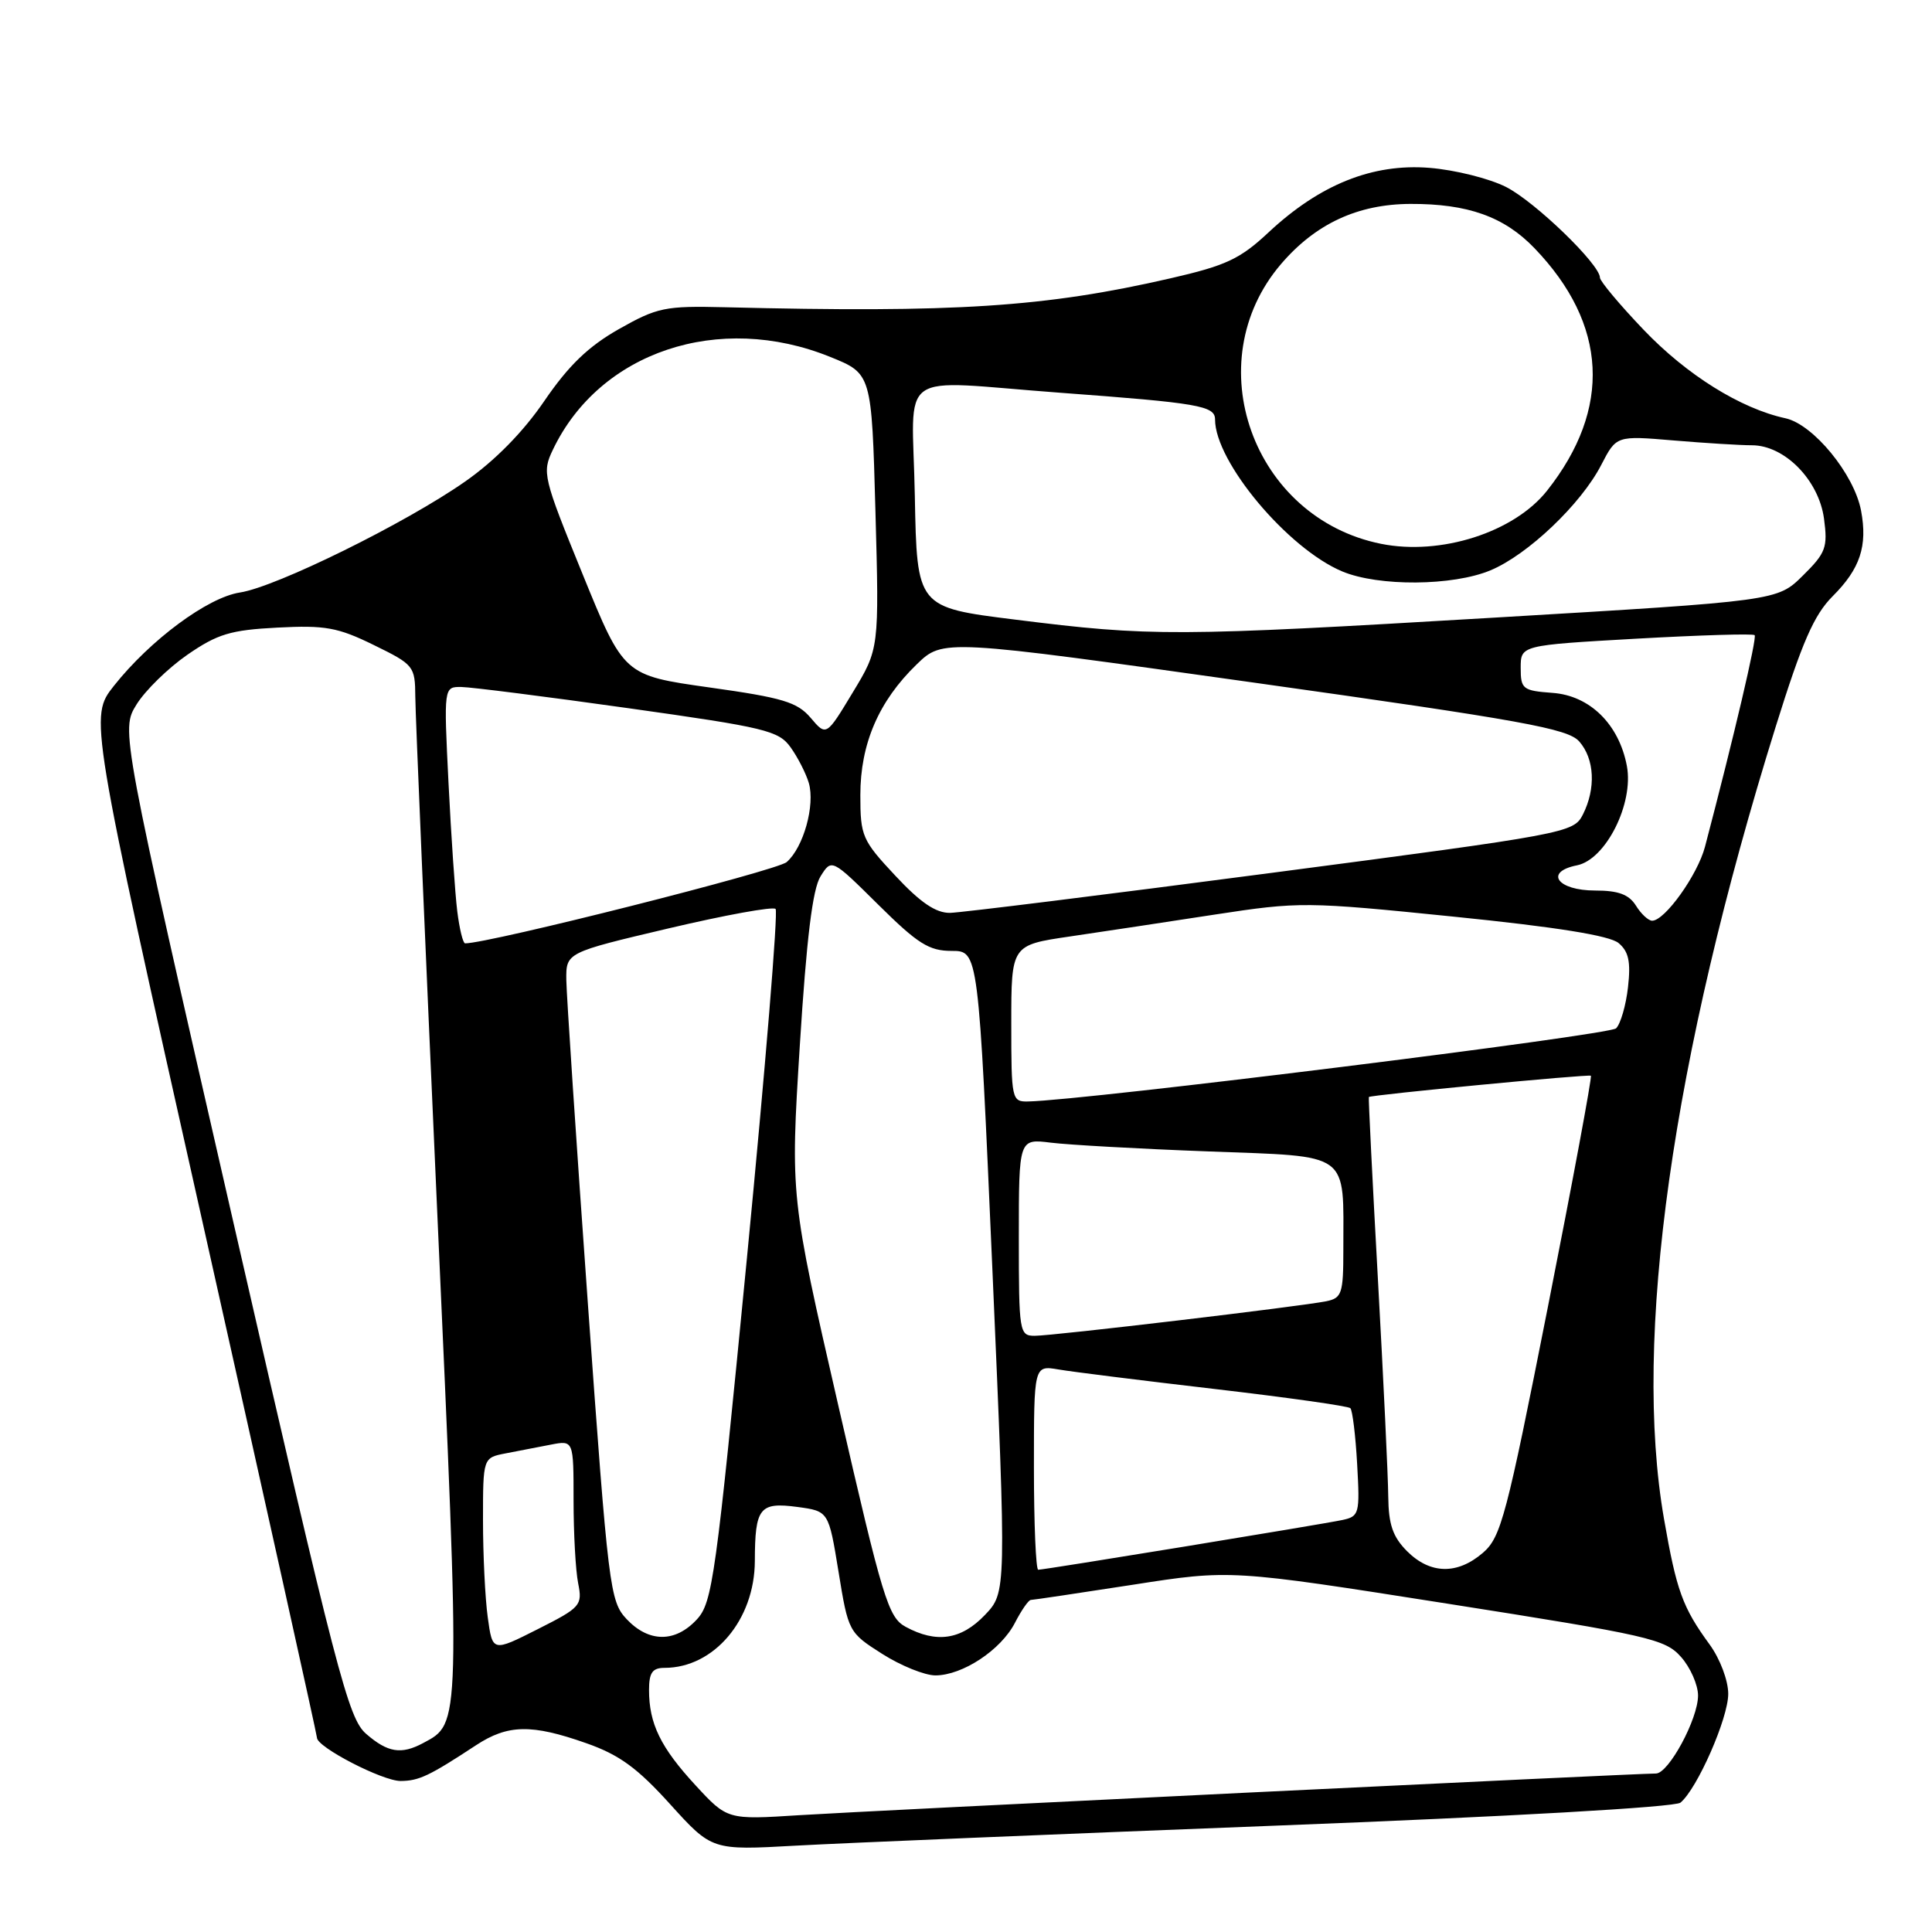 <?xml version="1.0" encoding="UTF-8" standalone="no"?>
<!DOCTYPE svg PUBLIC "-//W3C//DTD SVG 1.1//EN" "http://www.w3.org/Graphics/SVG/1.1/DTD/svg11.dtd" >
<svg xmlns="http://www.w3.org/2000/svg" xmlns:xlink="http://www.w3.org/1999/xlink" version="1.1" viewBox="0 0 256 256">
 <g >
 <path fill="currentColor"
d=" M 168.97 241.91 C 200.05 240.71 221.94 239.46 222.67 238.86 C 224.90 237.01 229.00 227.67 229.00 224.45 C 229.00 222.68 227.92 219.81 226.53 217.90 C 222.94 212.98 222.15 210.79 220.49 201.27 C 216.33 177.40 221.55 140.33 235.28 96.32 C 238.79 85.08 240.35 81.49 242.85 78.99 C 246.48 75.36 247.48 72.35 246.60 67.66 C 245.69 62.83 240.27 56.22 236.57 55.42 C 230.63 54.13 223.50 49.68 217.78 43.69 C 214.60 40.36 212.00 37.25 212.00 36.79 C 212.00 35.04 203.42 26.74 199.57 24.78 C 197.37 23.66 192.79 22.51 189.40 22.24 C 181.87 21.64 174.89 24.44 168.09 30.79 C 164.32 34.32 162.46 35.19 155.09 36.88 C 138.46 40.70 126.58 41.47 96.00 40.71 C 88.13 40.52 87.09 40.73 82.00 43.61 C 77.96 45.90 75.34 48.43 72.14 53.11 C 69.34 57.22 65.59 61.04 61.64 63.80 C 53.76 69.32 36.59 77.78 31.79 78.51 C 27.52 79.16 19.92 84.79 15.09 90.88 C 11.84 95.00 11.84 95.00 26.92 162.30 C 35.21 199.32 42.00 229.90 42.00 230.26 C 42.00 231.51 50.69 236.00 53.09 235.99 C 55.52 235.97 56.87 235.33 63.08 231.25 C 67.29 228.49 70.43 228.43 77.65 230.97 C 82.05 232.51 84.44 234.25 88.79 239.06 C 94.33 245.18 94.33 245.18 105.41 244.56 C 111.51 244.22 140.11 243.03 168.97 241.91 Z  M 92.16 236.56 C 87.53 231.54 86.00 228.40 86.00 223.93 C 86.00 221.64 86.45 221.00 88.05 221.00 C 94.61 221.00 99.99 214.63 100.02 206.85 C 100.04 199.77 100.64 199.01 105.67 199.68 C 109.80 200.24 109.80 200.24 111.11 208.27 C 112.40 216.22 112.46 216.33 116.90 219.15 C 119.37 220.72 122.54 222.00 123.95 222.00 C 127.54 221.99 132.62 218.64 134.48 215.04 C 135.34 213.37 136.29 212.00 136.59 212.00 C 136.89 212.00 142.96 211.09 150.09 209.99 C 163.05 207.97 163.05 207.97 191.77 212.49 C 218.54 216.70 220.65 217.18 222.75 219.56 C 223.99 220.96 225.00 223.26 225.00 224.67 C 225.00 227.78 221.10 235.00 219.42 235.00 C 216.62 235.00 114.70 239.96 105.94 240.52 C 96.38 241.13 96.38 241.13 92.16 236.56 Z  M 48.52 229.75 C 46.14 227.69 44.66 221.98 30.96 162.12 C 16.00 96.73 16.00 96.73 18.09 93.35 C 19.24 91.49 22.28 88.52 24.84 86.75 C 28.83 84.00 30.55 83.48 36.76 83.16 C 43.07 82.83 44.76 83.13 49.51 85.46 C 54.85 88.07 55.00 88.26 55.03 92.32 C 55.04 94.62 56.35 125.29 57.93 160.48 C 61.03 229.26 61.06 228.29 56.06 230.97 C 53.16 232.52 51.38 232.23 48.52 229.75 Z  M 64.63 214.31 C 64.28 211.79 64.00 205.99 64.00 201.44 C 64.00 193.16 64.00 193.16 67.00 192.58 C 68.65 192.26 71.35 191.74 73.00 191.42 C 76.00 190.84 76.00 190.84 76.00 198.80 C 76.00 203.17 76.27 208.12 76.61 209.80 C 77.19 212.72 76.95 213.00 71.24 215.88 C 65.26 218.90 65.26 218.90 64.63 214.31 Z  M 83.03 214.54 C 80.81 212.17 80.61 210.55 77.90 172.79 C 76.35 151.18 75.07 131.86 75.04 129.86 C 75.00 126.22 75.00 126.22 88.57 123.02 C 96.04 121.26 102.43 120.09 102.77 120.44 C 103.12 120.78 101.41 141.57 98.98 166.62 C 94.85 209.14 94.41 212.35 92.33 214.59 C 89.47 217.68 85.97 217.66 83.03 214.54 Z  M 120.00 215.56 C 117.70 214.31 116.96 211.88 111.11 186.37 C 104.73 158.55 104.73 158.55 105.98 138.52 C 106.87 124.35 107.67 117.81 108.72 116.13 C 110.20 113.76 110.20 113.76 116.38 119.88 C 121.61 125.06 123.10 126.00 126.10 126.00 C 129.65 126.00 129.65 126.00 131.51 168.51 C 133.36 211.01 133.36 211.01 130.49 214.01 C 127.35 217.29 124.07 217.77 120.00 215.56 Z  M 137.00 194.45 C 137.00 180.91 137.00 180.91 140.25 181.46 C 142.04 181.77 151.36 182.93 160.96 184.05 C 170.56 185.17 178.64 186.31 178.93 186.59 C 179.21 186.88 179.62 190.21 179.83 194.01 C 180.20 200.59 180.11 200.93 177.86 201.41 C 175.07 202.00 138.40 208.00 137.57 208.00 C 137.26 208.00 137.00 201.90 137.00 194.45 Z  M 186.45 205.55 C 184.55 203.64 183.99 202.01 183.95 198.30 C 183.93 195.66 183.31 182.70 182.58 169.50 C 181.85 156.30 181.31 145.44 181.38 145.36 C 181.63 145.08 210.51 142.31 210.80 142.54 C 210.97 142.67 208.41 156.44 205.11 173.14 C 199.62 200.92 198.89 203.69 196.50 205.75 C 193.10 208.68 189.51 208.60 186.45 205.55 Z  M 135.00 163.94 C 135.00 150.88 135.00 150.88 139.25 151.41 C 141.59 151.70 150.99 152.23 160.15 152.57 C 179.14 153.29 178.00 152.46 178.00 165.61 C 178.00 171.39 177.80 172.00 175.75 172.42 C 172.38 173.11 139.54 177.00 137.11 177.00 C 135.07 177.00 135.00 176.56 135.00 163.94 Z  M 134.00 135.62 C 134.00 125.23 134.00 125.23 141.75 124.09 C 146.01 123.46 154.68 122.16 161.00 121.18 C 172.19 119.47 173.04 119.47 192.62 121.46 C 206.27 122.84 213.29 123.97 214.47 124.96 C 215.81 126.08 216.10 127.44 215.72 130.80 C 215.45 133.20 214.74 135.66 214.14 136.26 C 213.24 137.16 143.85 145.79 136.25 145.95 C 134.06 146.00 134.00 145.73 134.00 135.62 Z  M 60.59 120.75 C 60.30 118.41 59.78 110.76 59.43 103.75 C 58.80 91.00 58.80 91.00 61.15 91.03 C 62.44 91.05 72.40 92.31 83.27 93.84 C 101.47 96.40 103.18 96.81 104.77 99.04 C 105.72 100.37 106.80 102.49 107.17 103.74 C 108.03 106.69 106.47 112.28 104.24 114.23 C 102.95 115.37 64.83 125.00 61.63 125.00 C 61.35 125.00 60.88 123.09 60.59 120.75 Z  M 216.77 120.00 C 215.84 118.52 214.44 118.00 211.37 118.00 C 206.35 118.00 204.58 115.53 208.96 114.66 C 212.78 113.89 216.50 106.48 215.57 101.50 C 214.53 95.97 210.66 92.16 205.71 91.81 C 201.77 91.52 201.50 91.31 201.50 88.50 C 201.50 85.50 201.50 85.50 216.80 84.63 C 225.21 84.16 232.28 83.94 232.50 84.16 C 232.83 84.50 229.79 97.47 225.92 112.20 C 224.94 115.93 220.60 122.00 218.92 122.00 C 218.42 122.00 217.45 121.10 216.77 120.00 Z  M 118.64 116.04 C 114.24 111.34 114.00 110.79 114.00 105.36 C 114.00 98.56 116.43 92.91 121.46 88.04 C 124.95 84.66 124.95 84.66 166.22 90.46 C 201.73 95.45 207.74 96.54 209.25 98.24 C 211.29 100.55 211.49 104.48 209.73 107.95 C 208.51 110.35 207.58 110.53 168.49 115.66 C 146.50 118.55 127.32 120.93 125.89 120.96 C 124.01 120.99 121.96 119.60 118.64 116.04 Z  M 107.42 95.12 C 105.64 93.03 103.72 92.45 94.00 91.09 C 82.66 89.49 82.66 89.49 77.21 76.11 C 71.94 63.18 71.81 62.62 73.26 59.59 C 79.45 46.61 95.25 41.32 110.00 47.29 C 115.50 49.51 115.50 49.51 116.00 67.74 C 116.50 85.97 116.50 85.97 112.99 91.76 C 109.49 97.56 109.49 97.56 107.42 95.12 Z  M 134.50 82.10 C 121.50 80.48 121.50 80.48 121.22 65.74 C 120.90 48.58 118.34 50.40 140.47 52.04 C 158.86 53.40 161.00 53.77 161.00 55.58 C 161.00 61.19 170.63 72.69 177.86 75.72 C 182.67 77.73 192.50 77.66 197.50 75.57 C 202.44 73.51 209.49 66.80 212.17 61.61 C 214.18 57.72 214.18 57.72 221.74 58.36 C 225.90 58.71 230.58 59.00 232.14 59.00 C 236.47 59.00 241.00 63.61 241.69 68.72 C 242.20 72.54 241.94 73.26 238.88 76.28 C 235.50 79.62 235.50 79.62 198.00 81.84 C 155.67 84.35 152.55 84.36 134.50 82.10 Z  M 183.00 72.06 C 165.98 68.64 158.60 48.01 169.74 34.99 C 174.31 29.65 179.90 27.05 186.88 27.02 C 194.49 26.99 199.32 28.71 203.33 32.89 C 213.02 42.97 213.59 54.15 204.99 65.02 C 200.62 70.54 190.90 73.65 183.00 72.06 Z "/>
</g>
</svg>